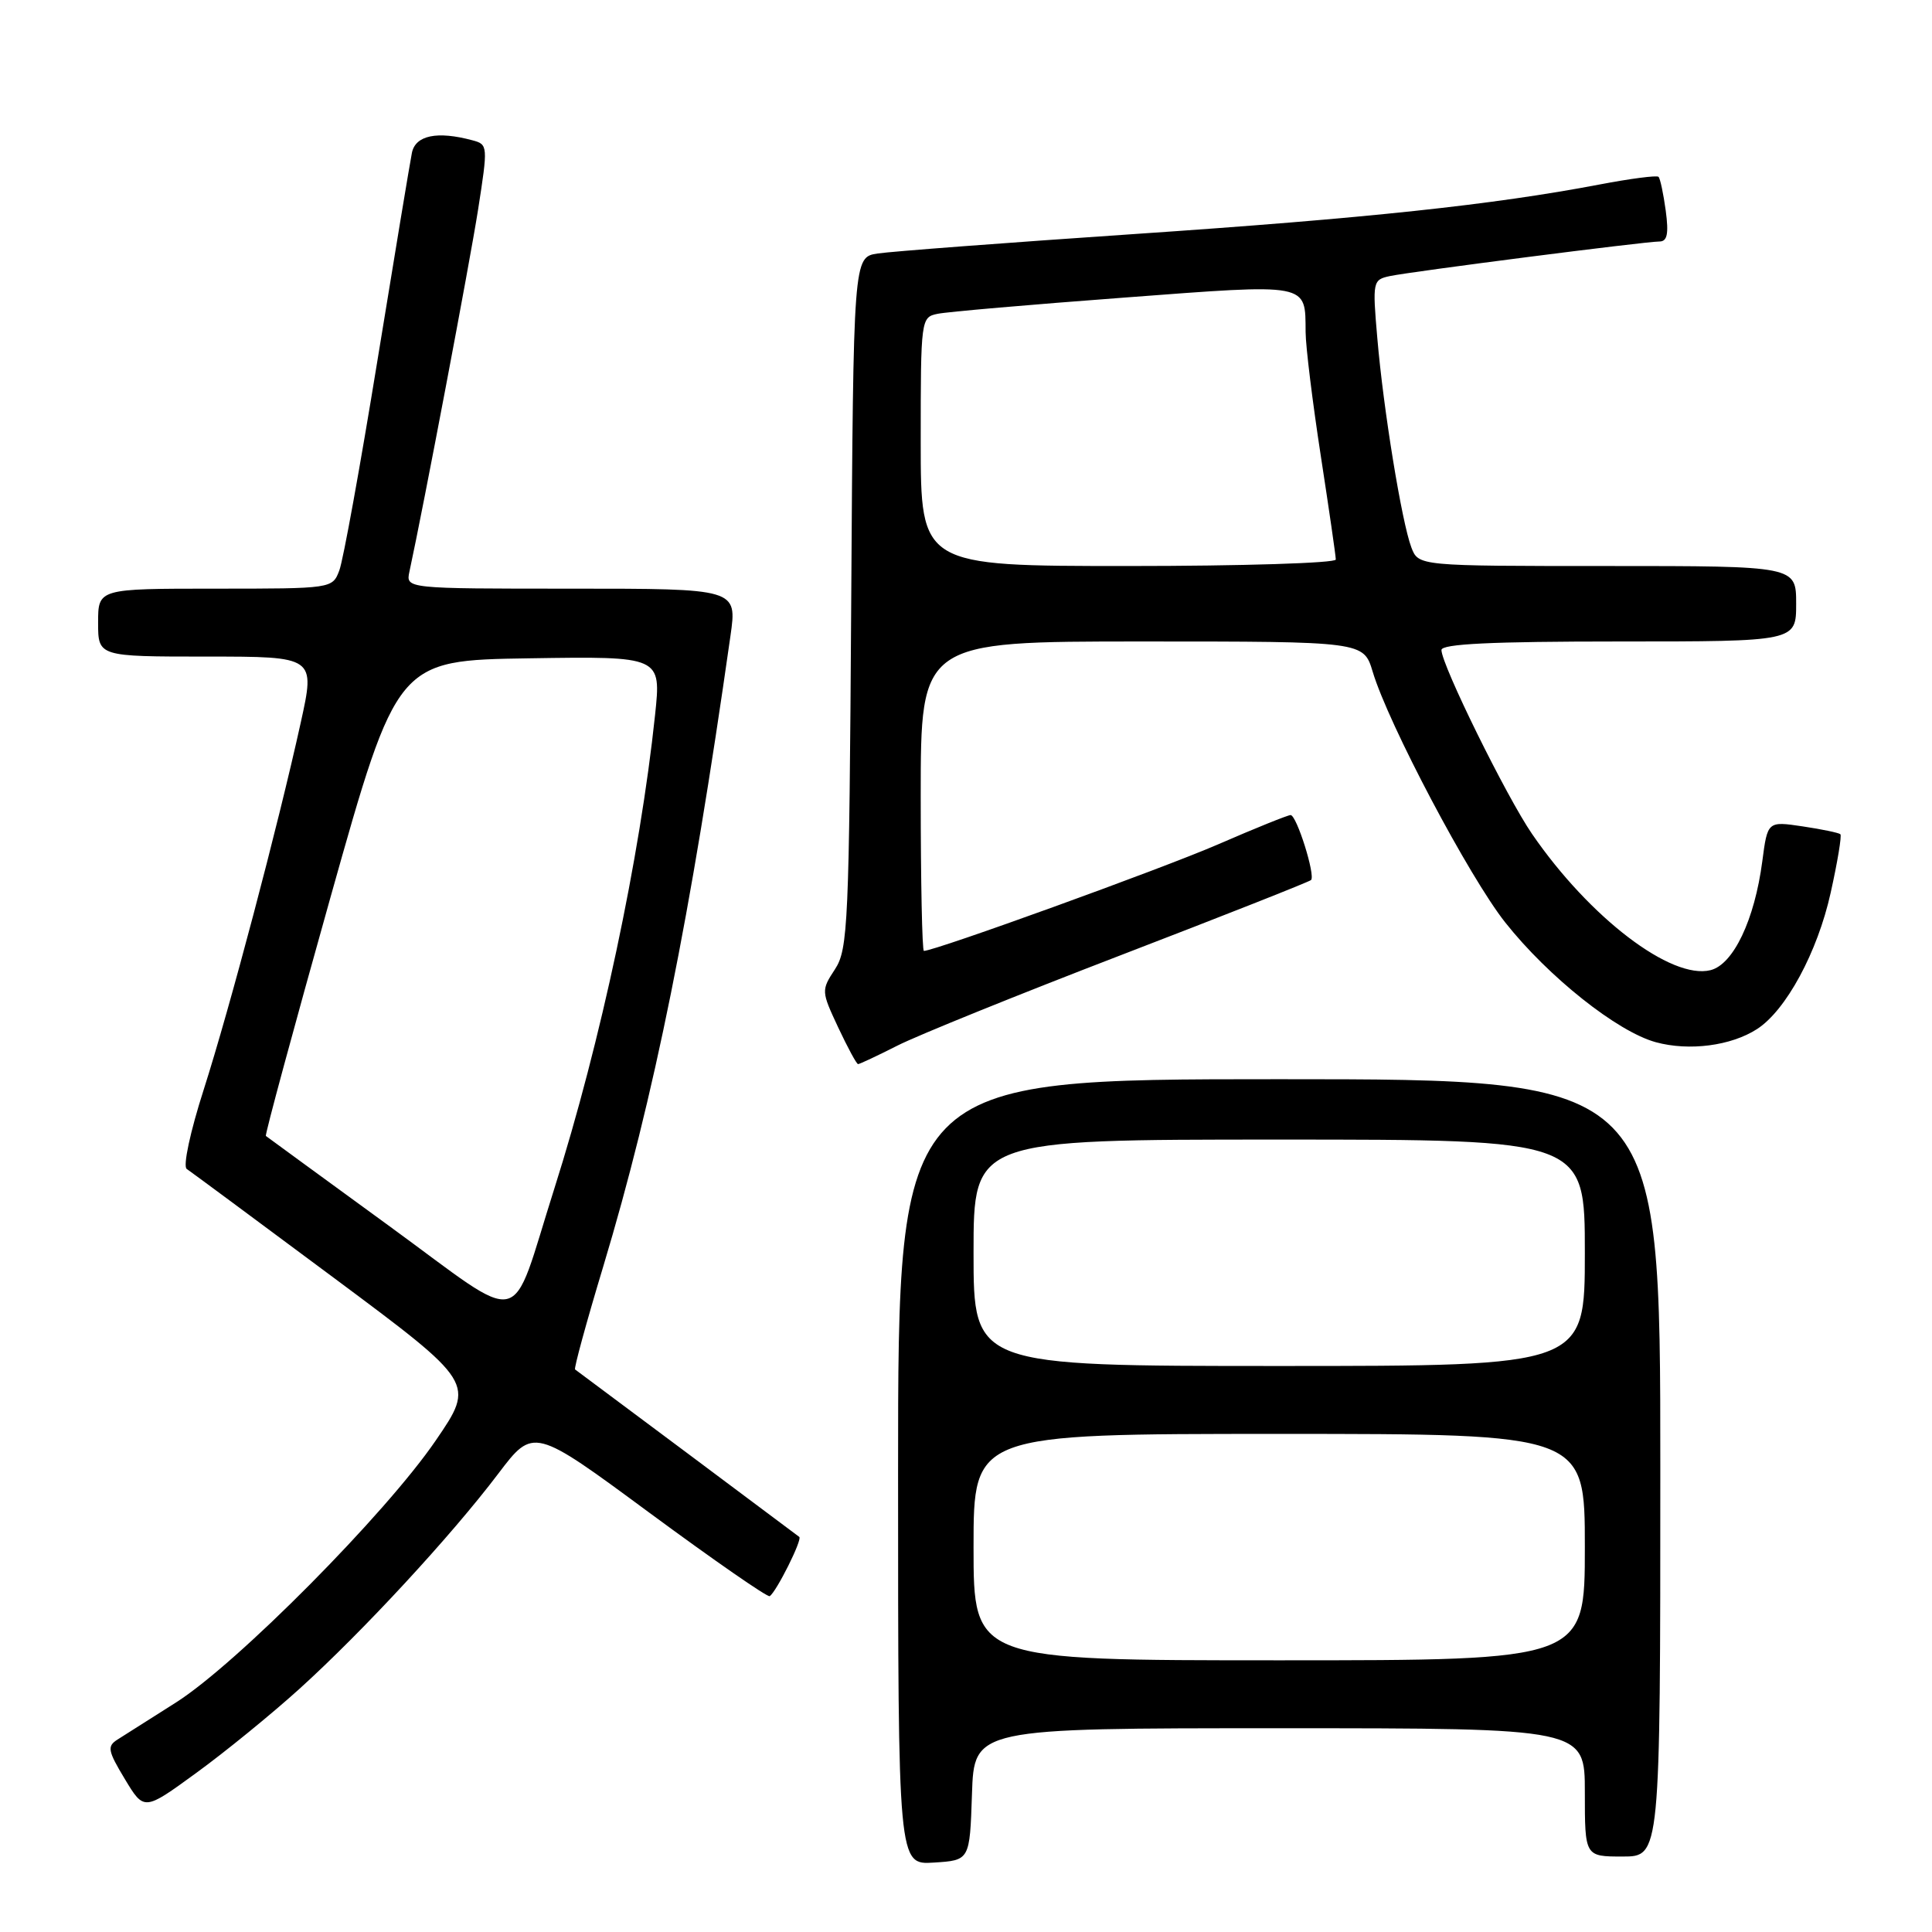 <?xml version="1.0" encoding="UTF-8" standalone="no"?>
<!DOCTYPE svg PUBLIC "-//W3C//DTD SVG 1.1//EN" "http://www.w3.org/Graphics/SVG/1.1/DTD/svg11.dtd" >
<svg xmlns="http://www.w3.org/2000/svg" xmlns:xlink="http://www.w3.org/1999/xlink" version="1.1" viewBox="0 0 256 256">
 <g >
 <path fill="currentColor"
d=" M 128.79 237.75 C 129.08 229.00 129.08 229.00 169.54 229.00 C 210.00 229.00 210.00 229.00 210.00 237.50 C 210.00 246.00 210.00 246.00 215.00 246.00 C 220.00 246.00 220.00 246.00 220.00 194.50 C 220.00 143.00 220.00 143.00 169.50 143.00 C 119.00 143.00 119.00 143.00 119.00 195.05 C 119.00 247.11 119.00 247.11 123.75 246.80 C 128.50 246.50 128.50 246.50 128.79 237.75 Z  M 39.69 223.77 C 48.10 216.15 59.77 203.53 66.00 195.30 C 70.69 189.11 70.69 189.11 86.08 200.47 C 94.55 206.71 101.70 211.68 101.99 211.50 C 102.88 210.92 106.34 204.00 105.91 203.65 C 105.68 203.47 98.97 198.45 91.00 192.50 C 83.03 186.55 76.36 181.58 76.20 181.46 C 76.03 181.33 77.70 175.21 79.92 167.86 C 86.67 145.45 91.49 121.54 96.79 84.25 C 97.68 78.00 97.68 78.00 75.72 78.00 C 53.77 78.00 53.77 78.00 54.25 75.75 C 56.14 67.03 62.22 34.93 63.34 27.83 C 64.67 19.30 64.66 19.14 62.60 18.59 C 57.92 17.33 55.05 17.93 54.58 20.25 C 54.33 21.49 52.27 33.90 50.00 47.84 C 47.73 61.78 45.47 74.27 44.96 75.59 C 44.05 77.99 44.00 78.00 28.52 78.00 C 13.00 78.00 13.00 78.00 13.00 82.50 C 13.00 87.00 13.00 87.00 27.39 87.00 C 41.78 87.00 41.78 87.00 39.85 95.75 C 36.83 109.47 30.46 133.54 26.99 144.39 C 25.21 149.93 24.22 154.54 24.74 154.89 C 25.24 155.22 34.04 161.74 44.30 169.37 C 62.95 183.25 62.95 183.25 57.74 190.87 C 51.12 200.57 31.38 220.47 23.33 225.58 C 19.93 227.74 16.44 229.95 15.57 230.50 C 14.17 231.39 14.28 231.98 16.54 235.73 C 19.09 239.96 19.09 239.96 25.98 234.94 C 29.77 232.19 35.94 227.16 39.69 223.77 Z  M 118.91 138.55 C 121.57 137.20 134.90 131.80 148.53 126.56 C 162.16 121.32 173.49 116.84 173.72 116.61 C 174.33 116.01 171.81 108.00 171.01 108.00 C 170.65 108.00 166.30 109.75 161.36 111.90 C 153.96 115.11 123.88 126.00 122.42 126.00 C 122.19 126.00 122.00 116.78 122.00 105.50 C 122.00 85.00 122.00 85.00 151.34 85.00 C 180.68 85.00 180.68 85.00 181.89 89.01 C 183.96 95.92 194.70 116.24 199.46 122.24 C 205.18 129.46 214.31 136.71 219.41 138.10 C 223.82 139.30 229.37 138.58 232.81 136.36 C 236.65 133.89 240.83 126.17 242.57 118.31 C 243.48 114.23 244.06 110.73 243.86 110.54 C 243.66 110.35 241.41 109.88 238.86 109.50 C 234.21 108.81 234.21 108.81 233.51 114.15 C 232.49 121.89 229.68 127.79 226.66 128.55 C 221.46 129.86 210.64 121.61 203.01 110.51 C 199.64 105.62 191.00 88.08 191.00 86.13 C 191.00 85.32 197.65 85.00 214.50 85.00 C 238.00 85.00 238.00 85.00 238.00 80.00 C 238.00 75.00 238.00 75.00 212.98 75.00 C 187.95 75.00 187.95 75.00 187.01 72.53 C 185.74 69.18 183.30 54.22 182.50 44.79 C 181.85 37.28 181.90 37.07 184.17 36.58 C 187.07 35.97 218.00 32.00 219.88 32.00 C 220.92 32.00 221.13 30.99 220.72 27.92 C 220.41 25.67 219.99 23.65 219.76 23.43 C 219.54 23.21 216.02 23.67 211.93 24.45 C 197.81 27.14 181.05 28.93 150.33 31.01 C 133.37 32.16 118.05 33.32 116.29 33.59 C 113.08 34.08 113.08 34.08 112.79 79.83 C 112.52 122.47 112.37 125.78 110.64 128.43 C 108.81 131.22 108.82 131.34 111.06 136.13 C 112.32 138.81 113.50 141.00 113.70 141.00 C 113.90 141.00 116.25 139.90 118.91 138.55 Z  M 129.00 205.00 C 129.00 190.00 129.00 190.00 169.50 190.00 C 210.00 190.00 210.00 190.00 210.00 205.00 C 210.00 220.00 210.00 220.00 169.50 220.00 C 129.00 220.00 129.00 220.00 129.00 205.00 Z  M 129.00 166.00 C 129.00 151.00 129.00 151.00 169.50 151.00 C 210.00 151.00 210.00 151.00 210.00 166.00 C 210.00 181.00 210.00 181.00 169.50 181.00 C 129.00 181.00 129.00 181.00 129.00 166.00 Z  M 51.50 162.40 C 42.70 155.99 35.38 150.64 35.23 150.52 C 35.08 150.40 38.94 136.17 43.79 118.90 C 52.62 87.50 52.62 87.50 70.12 87.23 C 87.62 86.96 87.62 86.96 86.80 94.73 C 84.80 113.68 79.59 138.16 73.45 157.50 C 67.42 176.47 70.01 175.89 51.50 162.40 Z  M 122.00 58.52 C 122.00 42.23 122.03 42.03 124.25 41.58 C 125.49 41.32 136.56 40.36 148.87 39.44 C 173.66 37.57 172.95 37.44 173.00 44.00 C 173.01 45.92 173.92 53.30 175.01 60.39 C 176.10 67.48 177.00 73.67 177.00 74.14 C 177.00 74.61 164.62 75.00 149.50 75.00 C 122.00 75.00 122.00 75.00 122.00 58.52 Z "/>
</g>
</svg>